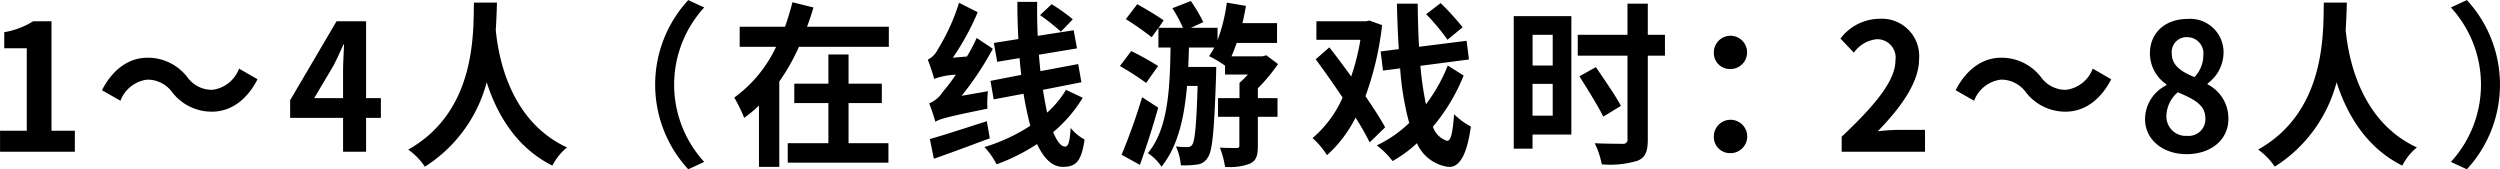<svg xmlns="http://www.w3.org/2000/svg" width="267.75" height="18.13"><path fill-rule="evenodd" d="M.008 16.25h8.008V14h-2.5V2.28H3.55A8.615 8.615 0 0 1 .455 3.45v1.72h2.412V14H.005v2.25zm22.681-4.29c1.925 0 3.688-1.13 4.894-3.47l-1.979-1.14a3.525 3.525 0 0 1-2.861 2.27 3.237 3.237 0 0 1-2.682-1.36 5.338 5.338 0 0 0-4.246-2.08c-1.926 0-3.689 1.14-4.895 3.48l1.98 1.13a3.529 3.529 0 0 1 2.861-2.26 3.256 3.256 0 0 1 2.681 1.35 5.34 5.34 0 0 0 4.247 2.08zm10.959-1.45l2.07-3.48c.378-.75.737-1.52 1.061-2.26h.071c-.036.81-.108 2.08-.108 2.89v2.85H33.65zm7.144 0h-1.583V2.28h-3.167l-4.967 8.45v1.89h5.668v3.63h2.466v-3.63h1.583v-2.11zM50.758.28c-.072 3.19.27 11.64-7.036 15.74a7.084 7.084 0 0 1 1.781 1.83 15.309 15.309 0 0 0 6.622-9.04c1.044 3.25 3.041 6.93 7.036 8.93a5.99 5.99 0 0 1 1.566-1.95c-6.28-2.9-7.378-10.02-7.63-12.57.072-1.13.108-2.15.126-2.94h-2.465zm22.955 17.85l1.709-.79a12.227 12.227 0 0 1 0-16.54L73.713.01a13.35 13.35 0 0 0 0 18.12zm17.167-7.09h3.563V8.96H90.88V5.83h-2.159v3.13h-3.653v2.08h3.653v4.3h-4.355v2.08H95.15v-2.08h-4.27v-4.3zm-4.444-8.18c.252-.68.485-1.36.683-2.06L84.87.24c-.216.87-.486 1.74-.792 2.62H79.22v2.15h3.9a14.047 14.047 0 0 1-4.481 5.44 16.374 16.374 0 0 1 1.062 2.17 13.187 13.187 0 0 0 1.583-1.32v6.57h2.178V8.73a21.68 21.68 0 0 0 2.105-3.72h9.627V2.86h-8.763zm28.462-.79a18.16 18.16 0 0 0-2.267-1.62l-1.241 1.17a22.889 22.889 0 0 1 2.231 1.77zm-11.912 8.19a32.666 32.666 0 0 0 3.347-5.04l-1.727-1.15a20.3 20.3 0 0 1-1.044 1.98l-1.511.13a27.59 27.59 0 0 0 2.663-4.87l-2-1.01a22.01 22.01 0 0 1-2.267 4.98 2.422 2.422 0 0 1-1.08 1.11c.234.59.576 1.64.684 2.06a7.4 7.4 0 0 1 2.321-.45 21.594 21.594 0 0 1-1.421 1.87 3.063 3.063 0 0 1-1.44 1.2 18.5 18.5 0 0 1 .666 1.97c.468-.29 1.188-.51 5.578-1.4a11.157 11.157 0 0 1 .054-1.87zm2.7 2.72c-2.249.72-4.588 1.49-6.1 1.91l.432 2.11c1.746-.6 3.941-1.43 5.992-2.19zm8.476-3.36a10.17 10.17 0 0 1-2.016 2.44c-.162-.74-.306-1.57-.45-2.44l4.121-.81-.342-1.95-4.048.76c-.054-.57-.108-1.15-.162-1.76l4.084-.68-.36-1.94-3.85.6c-.054-1.19-.072-2.41-.054-3.64h-2.125c0 1.32.036 2.66.108 3.98l-2.627.42.36 2.02 2.393-.4c.054.61.108 1.21.18 1.8l-3.293.64.342 1.98 3.2-.6c.2 1.24.45 2.39.72 3.43a19.165 19.165 0 0 1-4.913 2.28 7.636 7.636 0 0 1 1.3 1.85 21.036 21.036 0 0 0 4.337-2.17c.719 1.51 1.6 2.44 2.771 2.44 1.421 0 1.979-.6 2.321-2.93a4.833 4.833 0 0 1-1.494-1.24c-.09 1.51-.251 2-.593 2-.45 0-.882-.59-1.278-1.55a14.788 14.788 0 0 0 3.167-3.68zm8.16.79a63.064 63.064 0 0 1-2.2 6.16l1.962 1.09a94.755 94.755 0 0 0 1.961-6.13zm1.709-3.34a29.516 29.516 0 0 0-2.879-1.6l-1.206 1.6a31.956 31.956 0 0 1 2.807 1.81zm10.689 2.38a18.745 18.745 0 0 0 2.159-2.59l-1.26-.94-.378.11h-3.346c.179-.43.377-.92.557-1.43h4.319V2.48h-3.707c.144-.6.27-1.22.378-1.85l-2.051-.35a17.923 17.923 0 0 1-.99 4.02V2.98h-2.861l1.331-.61A16.857 16.857 0 0 0 127.54.11l-1.979.77a14.552 14.552 0 0 1 1.133 2.1h-2.609l.54-.8c-.648-.47-1.944-1.24-2.825-1.73l-1.224 1.6a29.219 29.219 0 0 1 2.771 1.94l.72-1v2.1h1.3c-.072 4.32-.234 8.68-2.43 11.31a5.189 5.189 0 0 1 1.458 1.45c1.763-2.17 2.447-5.27 2.735-8.65h1.134c-.126 4.31-.306 5.88-.558 6.27a.553.553 0 0 1-.522.28 9.05 9.05 0 0 1-1.242-.07 5.816 5.816 0 0 1 .522 2.02 8.976 8.976 0 0 0 1.746-.08 1.484 1.484 0 0 0 1.151-.77c.5-.68.684-2.93.882-8.8 0-.26.018-.88.018-.88h-3c.036-.68.054-1.38.072-2.08h2.717a8.3 8.3 0 0 1-.558.92 13.821 13.821 0 0 1 1.71 1.02v.95h2.447a8.345 8.345 0 0 1-.9.89v1.64h-2.299v2h2.285v3.06c0 .22-.072.28-.306.28-.252 0-1.043 0-1.781-.04a9.9 9.9 0 0 1 .558 2.06 5.981 5.981 0 0 0 2.7-.36c.666-.34.81-.89.81-1.91v-3.09h2.105v-2h-2.105V9.45zm21.927-6.53A28.111 28.111 0 0 0 154.29.33l-1.548 1.19a22.2 22.2 0 0 1 2.285 2.74zm-8.3 10.72c-.5-.94-1.26-2.09-2.106-3.34a32.927 32.927 0 0 0 1.782-7.61l-1.368-.49-.36.08h-5.308v1.98h4.714a24.4 24.4 0 0 1-.989 3.93c-.81-1.12-1.6-2.18-2.339-3.12l-1.458 1.28c.9 1.23 1.925 2.67 2.879 4.1a12.092 12.092 0 0 1-3.221 4.34 8.448 8.448 0 0 1 1.548 1.83 13.716 13.716 0 0 0 3.059-4.02 27.07 27.07 0 0 1 1.511 2.65zm6.711-6.62a17.658 17.658 0 0 1-2.339 4.15 35.089 35.089 0 0 1-.594-4.12l5.2-.68-.252-2-5.093.64c-.09-1.45-.126-3-.144-4.62h-2.226c.036 1.74.108 3.36.2 4.87l-1.943.25.252 2.05 1.835-.24a30.491 30.491 0 0 0 .972 5.85 13.107 13.107 0 0 1-3.473 2.4 8.523 8.523 0 0 1 1.691 1.68 13.589 13.589 0 0 0 2.61-1.91 4.3 4.3 0 0 0 3.328 2.53c.99.09 1.962-.76 2.448-4.32a7.563 7.563 0 0 1-1.8-1.32c-.144 1.98-.342 2.9-.756 2.85a2.362 2.362 0 0 1-1.511-1.51 20.039 20.039 0 0 0 3.293-5.48zm11.237-3.29v3.29h-2.155V3.73h2.159zm-2.159 8.66V8.98h2.159v3.41h-2.155zm4.157-10.66h-6.172v14.19h2.015v-1.51h4.157V1.73zm10.023 2h-1.836V.39h-2.177v3.34h-5.326v2.23h5.326v8.91a.448.448 0 0 1-.54.53c-.378 0-1.709 0-2.969-.06a8.815 8.815 0 0 1 .756 2.26 10.148 10.148 0 0 0 3.851-.39c.809-.36 1.079-.95 1.079-2.3V5.96h1.836V3.73zm-4.715 7.61c-.576-1.1-1.8-2.85-2.681-4.15l-1.763.98c.863 1.37 2.015 3.22 2.555 4.32zm11.661-3.95a1.781 1.781 0 1 0-1.709-1.77 1.709 1.709 0 0 0 1.713 1.77zm0 9.01a1.787 1.787 0 1 0-1.709-1.78 1.717 1.717 0 0 0 1.713 1.78zm11.981-.15h8.925v-2.34h-2.9a20.513 20.513 0 0 0-2.159.15c2.429-2.5 4.426-5.21 4.426-7.74a4 4 0 0 0-4.193-4.31 5.309 5.309 0 0 0-4.228 2.12l1.439 1.51a3.4 3.4 0 0 1 2.448-1.44 1.968 1.968 0 0 1 2 2.27c0 2.15-2.141 4.77-5.758 8.17v1.61zm23.974-4.29c1.925 0 3.689-1.13 4.894-3.47l-1.979-1.14a3.523 3.523 0 0 1-2.861 2.27 3.234 3.234 0 0 1-2.681-1.36 5.34 5.34 0 0 0-4.247-2.08c-1.925 0-3.689 1.14-4.894 3.48l1.979 1.13a3.529 3.529 0 0 1 2.861-2.26 3.253 3.253 0 0 1 2.681 1.35 5.34 5.34 0 0 0 4.251 2.08zm12.962 4.55c2.7 0 4.481-1.62 4.481-3.74a4.093 4.093 0 0 0-2.231-3.74v-.09a4.112 4.112 0 0 0 1.709-3.19 3.569 3.569 0 0 0-3.869-3.72c-2.321 0-4.012 1.44-4.012 3.68a4.017 4.017 0 0 0 1.763 3.32v.1a4.073 4.073 0 0 0-2.285 3.64c.004 2.19 1.915 3.74 4.448 3.74zm.846-8.25c-1.4-.58-2.429-1.23-2.429-2.55a1.585 1.585 0 0 1 1.619-1.73 1.742 1.742 0 0 1 1.764 1.94 3.432 3.432 0 0 1-.95 2.34zm-.774 6.29a2.08 2.08 0 0 1-2.231-2.08 3.432 3.432 0 0 1 1.224-2.59c1.727.74 2.951 1.34 2.951 2.8a1.782 1.782 0 0 1-1.94 1.87zM248.881.28c-.072 3.19.27 11.64-7.036 15.74a7.1 7.1 0 0 1 1.782 1.83 15.313 15.313 0 0 0 6.623-9.04c1.043 3.25 3.041 6.93 7.035 8.93a5.99 5.99 0 0 1 1.566-1.95c-6.28-2.9-7.378-10.02-7.63-12.57.072-1.13.108-2.15.126-2.94h-2.465zm15.32-.27l-1.71.79a12.227 12.227 0 0 1 0 16.54l1.71.79a13.35 13.35 0 0 0 .004-18.12z"/></svg>